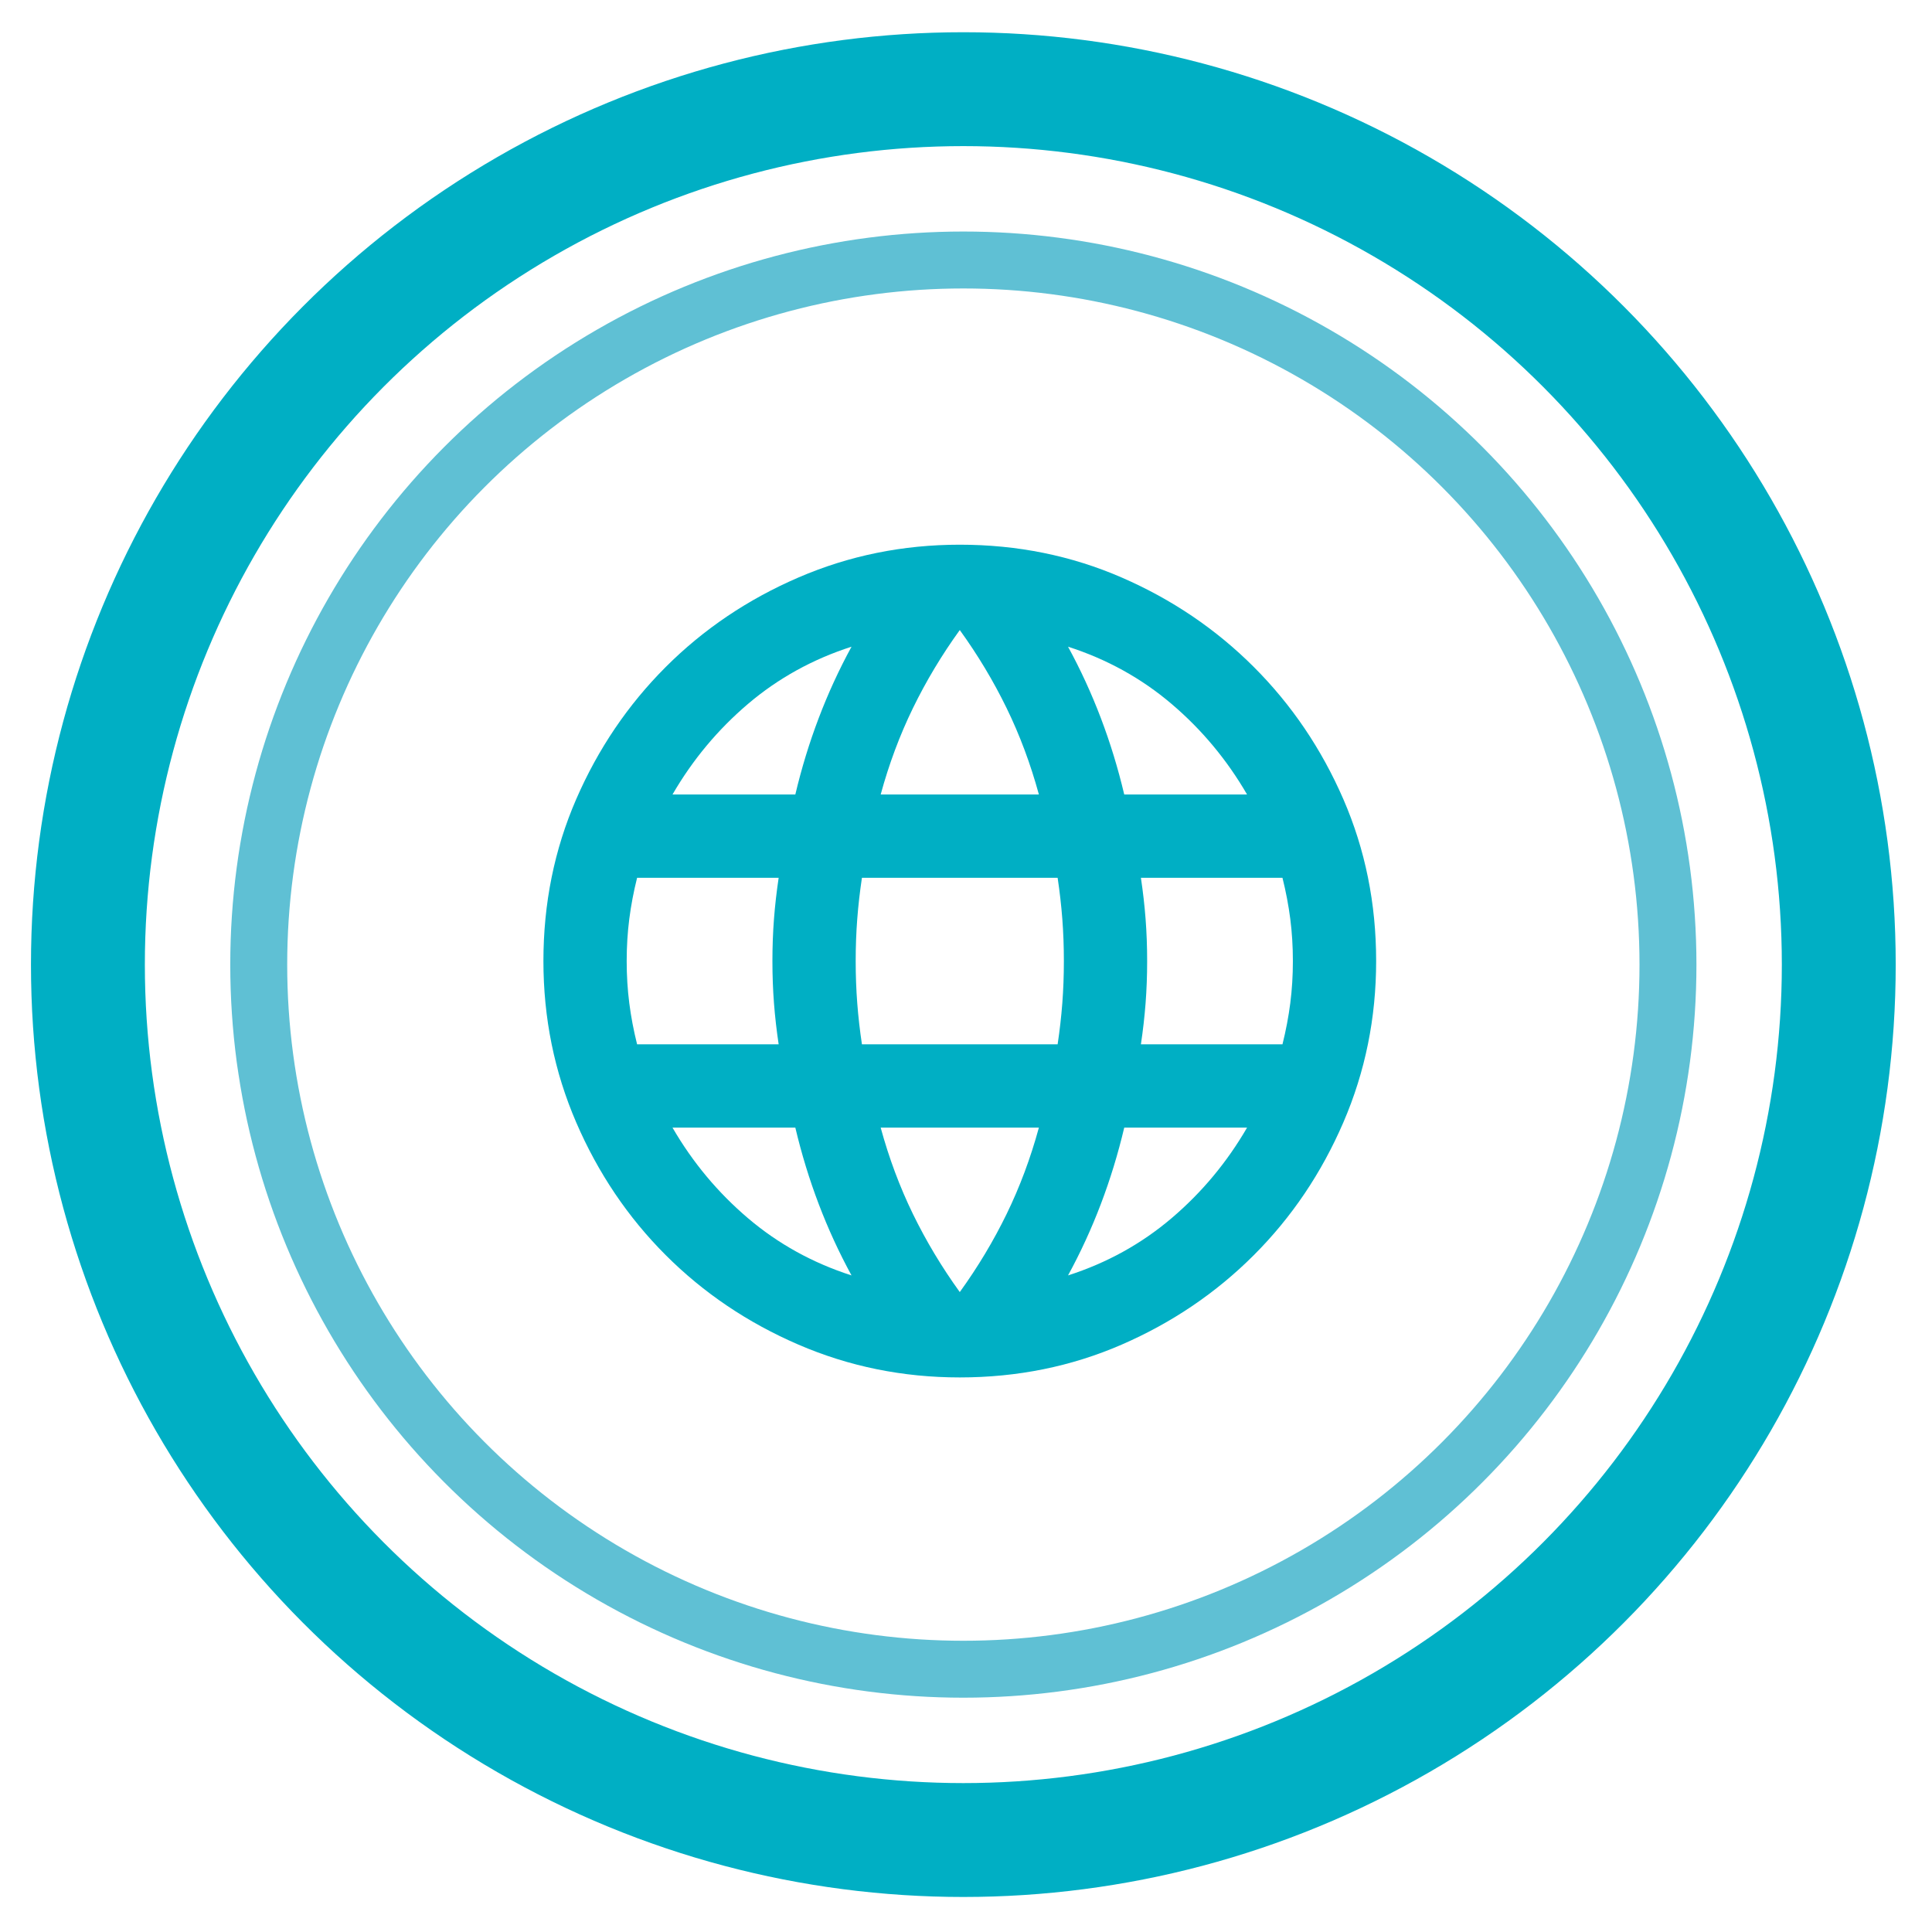 <svg width="213" height="213" viewBox="0 0 213 213" fill="none" xmlns="http://www.w3.org/2000/svg">
<g id="Group 16" filter="url(#filter0_d_54_34)">
<circle id="Ellipse 14" cx="106.207" cy="103.207" r="96.515" fill="white" stroke="#00AFC4" stroke-width="12.555"/>
<g id="Ellipse 16" filter="url(#filter1_d_54_34)">
<circle cx="45.904" cy="45.904" r="45.904" transform="matrix(-1 0 0 1 151.719 56.913)" fill="white"/>
</g>
<circle id="Ellipse 15" cx="106.208" cy="103.208" r="77.683" stroke="#5FC0D4" stroke-width="6.277"/>
<path id="icon" d="M105.814 148.72C99.541 148.72 93.612 147.515 88.027 145.105C82.442 142.695 77.564 139.406 73.395 135.236C69.225 131.066 65.936 126.189 63.526 120.604C61.116 115.019 59.911 109.09 59.911 102.816C59.911 96.466 61.116 90.518 63.526 84.971C65.936 79.425 69.225 74.567 73.395 70.397C77.564 66.227 82.442 62.938 88.027 60.528C93.612 58.118 99.541 56.913 105.814 56.913C112.165 56.913 118.113 58.118 123.66 60.528C129.206 62.938 134.064 66.227 138.234 70.397C142.404 74.567 145.693 79.425 148.103 84.971C150.513 90.518 151.718 96.466 151.718 102.816C151.718 109.09 150.513 115.019 148.103 120.604C145.693 126.189 142.404 131.066 138.234 135.236C134.064 139.406 129.206 142.695 123.66 145.105C118.113 147.515 112.165 148.72 105.814 148.72ZM105.814 139.31C107.804 136.556 109.525 133.687 110.979 130.703C112.432 127.719 113.618 124.544 114.536 121.178H97.093C98.011 124.544 99.197 127.719 100.65 130.703C102.104 133.687 103.825 136.556 105.814 139.31ZM93.879 137.474C92.502 134.949 91.297 132.329 90.265 129.613C89.232 126.897 88.371 124.085 87.683 121.178H74.141C76.359 125.003 79.133 128.331 82.461 131.162C85.789 133.993 89.595 136.097 93.879 137.474ZM117.749 137.474C122.034 136.097 125.84 133.993 129.168 131.162C132.496 128.331 135.269 125.003 137.488 121.178H123.946C123.258 124.085 122.397 126.897 121.364 129.613C120.332 132.329 119.127 134.949 117.749 137.474ZM70.239 111.997H85.846C85.617 110.467 85.445 108.956 85.33 107.464C85.215 105.972 85.158 104.423 85.158 102.816C85.158 101.21 85.215 99.661 85.33 98.169C85.445 96.677 85.617 95.166 85.846 93.636H70.239C69.856 95.166 69.57 96.677 69.378 98.169C69.187 99.661 69.091 101.21 69.091 102.816C69.091 104.423 69.187 105.972 69.378 107.464C69.57 108.956 69.856 110.467 70.239 111.997ZM95.027 111.997H116.602C116.831 110.467 117.004 108.956 117.118 107.464C117.233 105.972 117.29 104.423 117.29 102.816C117.29 101.21 117.233 99.661 117.118 98.169C117.004 96.677 116.831 95.166 116.602 93.636H95.027C94.798 95.166 94.625 96.677 94.511 98.169C94.396 99.661 94.338 101.21 94.338 102.816C94.338 104.423 94.396 105.972 94.511 107.464C94.625 108.956 94.798 110.467 95.027 111.997ZM125.783 111.997H141.39C141.772 110.467 142.059 108.956 142.251 107.464C142.442 105.972 142.538 104.423 142.538 102.816C142.538 101.21 142.442 99.661 142.251 98.169C142.059 96.677 141.772 95.166 141.39 93.636H125.783C126.012 95.166 126.184 96.677 126.299 98.169C126.414 99.661 126.471 101.21 126.471 102.816C126.471 104.423 126.414 105.972 126.299 107.464C126.184 108.956 126.012 110.467 125.783 111.997ZM123.946 84.455H137.488C135.269 80.63 132.496 77.302 129.168 74.471C125.84 71.64 122.034 69.536 117.749 68.159C119.127 70.684 120.332 73.304 121.364 76.02C122.397 78.736 123.258 81.548 123.946 84.455ZM97.093 84.455H114.536C113.618 81.089 112.432 77.914 110.979 74.93C109.525 71.946 107.804 69.077 105.814 66.323C103.825 69.077 102.104 71.946 100.65 74.93C99.197 77.914 98.011 81.089 97.093 84.455ZM74.141 84.455H87.683C88.371 81.548 89.232 78.736 90.265 76.02C91.297 73.304 92.502 70.684 93.879 68.159C89.595 69.536 85.789 71.64 82.461 74.471C79.133 77.302 76.359 80.63 74.141 84.455Z" fill="#00AFC4"/>
</g>
<defs>
<filter id="filter0_d_54_34" x="0.276" y="0.415" width="211.863" height="211.863" filterUnits="userSpaceOnUse" color-interpolation-filters="sRGB">
<feFlood flood-opacity="0" result="BackgroundImageFix"/>
<feColorMatrix in="SourceAlpha" type="matrix" values="0 0 0 0 0 0 0 0 0 0 0 0 0 0 0 0 0 0 127 0" result="hardAlpha"/>
<feOffset dy="3.139"/>
<feGaussianBlur stdDeviation="1.569"/>
<feComposite in2="hardAlpha" operator="out"/>
<feColorMatrix type="matrix" values="0 0 0 0 0 0 0 0 0 0 0 0 0 0 0 0 0 0 0.25 0"/>
<feBlend mode="normal" in2="BackgroundImageFix" result="effect1_dropShadow_54_34"/>
<feBlend mode="normal" in="SourceGraphic" in2="effect1_dropShadow_54_34" result="shape"/>
</filter>
<filter id="filter1_d_54_34" x="56.773" y="56.913" width="98.085" height="98.085" filterUnits="userSpaceOnUse" color-interpolation-filters="sRGB">
<feFlood flood-opacity="0" result="BackgroundImageFix"/>
<feColorMatrix in="SourceAlpha" type="matrix" values="0 0 0 0 0 0 0 0 0 0 0 0 0 0 0 0 0 0 127 0" result="hardAlpha"/>
<feOffset dy="3.139"/>
<feGaussianBlur stdDeviation="1.569"/>
<feComposite in2="hardAlpha" operator="out"/>
<feColorMatrix type="matrix" values="0 0 0 0 0 0 0 0 0 0 0 0 0 0 0 0 0 0 0.25 0"/>
<feBlend mode="normal" in2="BackgroundImageFix" result="effect1_dropShadow_54_34"/>
<feBlend mode="normal" in="SourceGraphic" in2="effect1_dropShadow_54_34" result="shape"/>
</filter>
</defs>
</svg>
